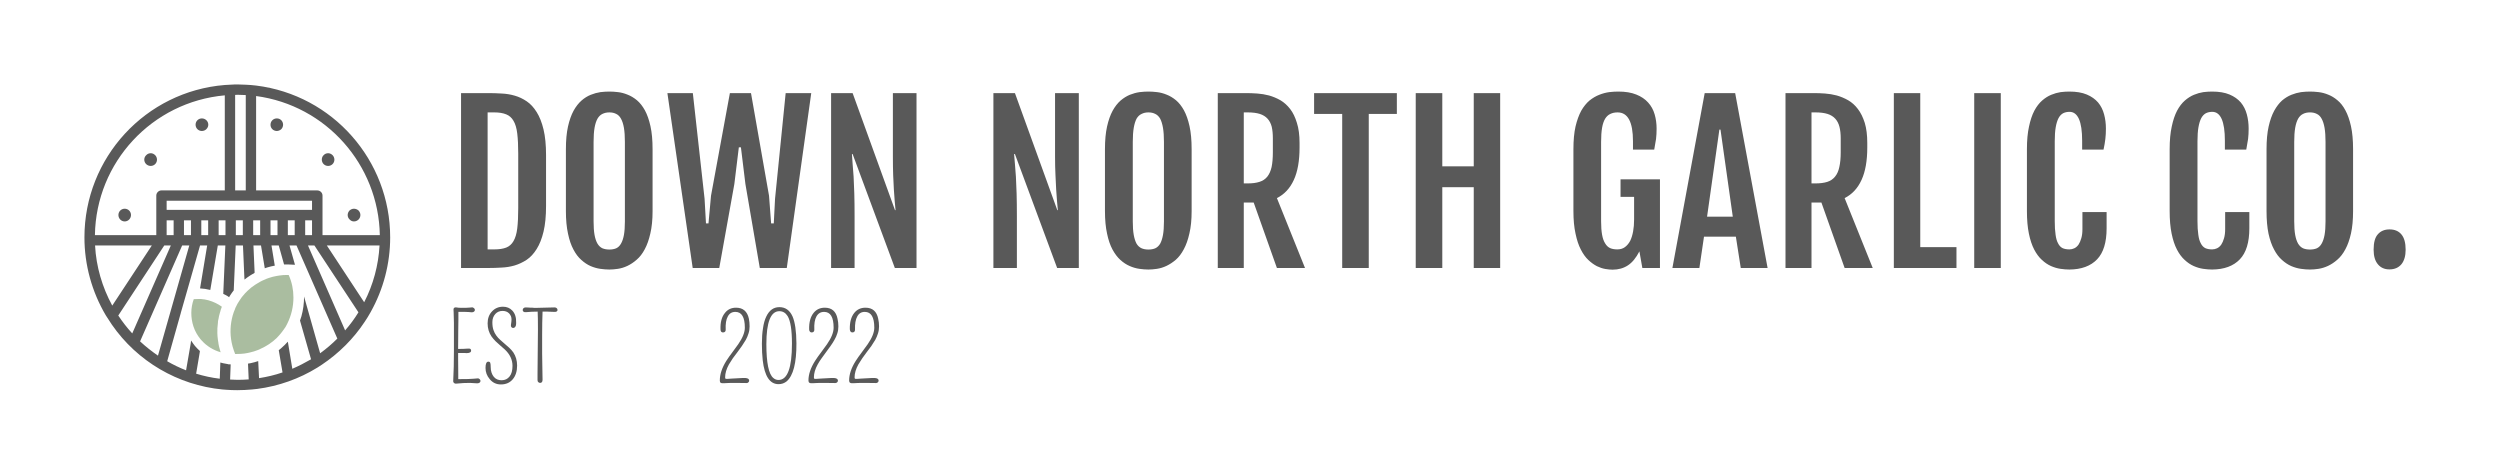 <svg xmlns="http://www.w3.org/2000/svg" version="1.1" xmlns:xlink="http://www.w3.org/1999/xlink" xmlns:svgjs="http://svgjs.dev/svgjs" viewBox="0 0 17.883 3.395"><g transform="matrix(1,0,0,1,3.191,0.655)"><g><path d=" M 0.107 0.011 L 0.304 0.011 Q 0.349 0.011 0.397 0.014 Q 0.445 0.016 0.49 0.029 Q 0.536 0.042 0.577 0.07 Q 0.617 0.097 0.648 0.147 Q 0.679 0.196 0.697 0.271 Q 0.715 0.346 0.715 0.455 L 0.715 0.818 Q 0.715 0.927 0.697 1.002 Q 0.679 1.077 0.648 1.126 Q 0.617 1.176 0.577 1.203 Q 0.536 1.23 0.49 1.244 Q 0.445 1.257 0.397 1.259 Q 0.349 1.262 0.304 1.262 L 0.107 1.262 L 0.107 0.011 Z M 0.345 1.129 Q 0.396 1.129 0.43 1.116 Q 0.463 1.103 0.482 1.07 Q 0.502 1.036 0.509 0.979 Q 0.516 0.921 0.516 0.833 L 0.516 0.445 Q 0.516 0.357 0.509 0.3 Q 0.502 0.242 0.482 0.209 Q 0.463 0.176 0.43 0.163 Q 0.396 0.149 0.345 0.149 L 0.297 0.149 L 0.297 1.129 L 0.345 1.129 Z M 1.168 1.273 Q 1.138 1.273 1.103 1.268 Q 1.068 1.263 1.033 1.248 Q 0.999 1.233 0.967 1.204 Q 0.935 1.176 0.911 1.13 Q 0.886 1.084 0.872 1.016 Q 0.857 0.948 0.857 0.855 L 0.857 0.412 Q 0.857 0.317 0.872 0.25 Q 0.887 0.183 0.912 0.137 Q 0.937 0.092 0.969 0.064 Q 1 0.037 1.035 0.023 Q 1.07 0.009 1.104 0.004 Q 1.139 0 1.168 0 Q 1.196 0 1.23 0.004 Q 1.264 0.008 1.298 0.022 Q 1.332 0.035 1.365 0.062 Q 1.397 0.089 1.422 0.134 Q 1.447 0.18 1.462 0.248 Q 1.477 0.316 1.477 0.412 L 1.477 0.855 Q 1.477 0.948 1.461 1.015 Q 1.446 1.082 1.421 1.128 Q 1.396 1.175 1.363 1.203 Q 1.331 1.231 1.297 1.247 Q 1.263 1.263 1.229 1.268 Q 1.195 1.273 1.168 1.273 Z M 1.168 1.13 Q 1.196 1.13 1.217 1.121 Q 1.238 1.111 1.251 1.088 Q 1.265 1.064 1.272 1.026 Q 1.279 0.987 1.279 0.929 L 1.279 0.36 Q 1.279 0.3 1.272 0.259 Q 1.265 0.219 1.251 0.194 Q 1.238 0.17 1.217 0.16 Q 1.196 0.149 1.168 0.149 Q 1.14 0.149 1.118 0.16 Q 1.097 0.17 1.083 0.194 Q 1.069 0.219 1.062 0.259 Q 1.055 0.3 1.055 0.36 L 1.055 0.929 Q 1.055 0.987 1.062 1.026 Q 1.069 1.064 1.083 1.088 Q 1.097 1.111 1.118 1.121 Q 1.14 1.13 1.168 1.13 Z M 1.583 0.011 L 1.765 0.011 L 1.849 0.767 L 1.859 0.943 L 1.877 0.943 L 1.895 0.745 L 2.03 0.011 L 2.181 0.011 L 2.31 0.745 L 2.325 0.943 L 2.344 0.943 L 2.353 0.767 L 2.429 0.011 L 2.612 0.011 L 2.437 1.262 L 2.244 1.262 L 2.141 0.661 L 2.109 0.399 L 2.094 0.399 L 2.062 0.661 L 1.954 1.262 L 1.764 1.262 L 1.583 0.011 Z M 2.754 0.011 L 2.908 0.011 L 3.211 0.848 L 3.215 0.848 Q 3.213 0.819 3.209 0.783 Q 3.206 0.747 3.203 0.701 Q 3.2 0.656 3.198 0.598 Q 3.196 0.54 3.196 0.467 L 3.196 0.011 L 3.365 0.011 L 3.365 1.262 L 3.21 1.262 L 2.908 0.447 L 2.903 0.447 Q 2.905 0.48 2.908 0.518 Q 2.912 0.557 2.915 0.609 Q 2.918 0.661 2.92 0.73 Q 2.922 0.799 2.922 0.894 L 2.922 1.262 L 2.754 1.262 L 2.754 0.011 Z M 3.915 0.011 L 4.069 0.011 L 4.372 0.848 L 4.376 0.848 Q 4.374 0.819 4.37 0.783 Q 4.367 0.747 4.364 0.701 Q 4.361 0.656 4.359 0.598 Q 4.356 0.54 4.356 0.467 L 4.356 0.011 L 4.526 0.011 L 4.526 1.262 L 4.371 1.262 L 4.069 0.447 L 4.063 0.447 Q 4.066 0.48 4.069 0.518 Q 4.073 0.557 4.076 0.609 Q 4.079 0.661 4.081 0.73 Q 4.083 0.799 4.083 0.894 L 4.083 1.262 L 3.915 1.262 L 3.915 0.011 Z M 5.024 1.273 Q 4.994 1.273 4.959 1.268 Q 4.924 1.263 4.89 1.248 Q 4.855 1.233 4.823 1.204 Q 4.792 1.176 4.767 1.13 Q 4.742 1.084 4.728 1.016 Q 4.713 0.948 4.713 0.855 L 4.713 0.412 Q 4.713 0.317 4.728 0.25 Q 4.743 0.183 4.768 0.137 Q 4.793 0.092 4.825 0.064 Q 4.857 0.037 4.891 0.023 Q 4.926 0.009 4.961 0.004 Q 4.995 0 5.024 0 Q 5.052 0 5.086 0.004 Q 5.12 0.008 5.154 0.022 Q 5.188 0.035 5.221 0.062 Q 5.253 0.089 5.278 0.134 Q 5.303 0.18 5.318 0.248 Q 5.333 0.316 5.333 0.412 L 5.333 0.855 Q 5.333 0.948 5.317 1.015 Q 5.302 1.082 5.277 1.128 Q 5.252 1.175 5.22 1.203 Q 5.187 1.231 5.153 1.247 Q 5.119 1.263 5.085 1.268 Q 5.052 1.273 5.024 1.273 Z M 5.024 1.13 Q 5.052 1.13 5.073 1.121 Q 5.094 1.111 5.108 1.088 Q 5.121 1.064 5.128 1.026 Q 5.135 0.987 5.135 0.929 L 5.135 0.36 Q 5.135 0.3 5.128 0.259 Q 5.121 0.219 5.108 0.194 Q 5.094 0.17 5.073 0.16 Q 5.052 0.149 5.024 0.149 Q 4.996 0.149 4.975 0.16 Q 4.953 0.17 4.939 0.194 Q 4.926 0.219 4.919 0.259 Q 4.912 0.3 4.912 0.36 L 4.912 0.929 Q 4.912 0.987 4.919 1.026 Q 4.926 1.064 4.939 1.088 Q 4.953 1.111 4.975 1.121 Q 4.996 1.13 5.024 1.13 Z M 5.52 0.011 L 5.725 0.011 Q 5.76 0.011 5.803 0.014 Q 5.845 0.017 5.887 0.028 Q 5.929 0.04 5.968 0.062 Q 6.007 0.085 6.038 0.125 Q 6.068 0.164 6.086 0.224 Q 6.105 0.283 6.105 0.368 L 6.105 0.4 Q 6.105 0.543 6.064 0.632 Q 6.023 0.722 5.943 0.762 L 6.144 1.262 L 5.943 1.262 L 5.777 0.794 L 5.706 0.794 L 5.706 1.262 L 5.52 1.262 L 5.52 0.011 Z M 5.734 0.657 Q 5.784 0.657 5.818 0.646 Q 5.853 0.635 5.874 0.609 Q 5.895 0.583 5.905 0.54 Q 5.914 0.497 5.914 0.434 L 5.914 0.335 Q 5.914 0.287 5.906 0.252 Q 5.897 0.217 5.876 0.194 Q 5.855 0.171 5.821 0.16 Q 5.786 0.149 5.734 0.149 L 5.706 0.149 L 5.706 0.657 L 5.734 0.657 Z M 6.41 0.16 L 6.209 0.16 L 6.209 0.011 L 6.801 0.011 L 6.801 0.16 L 6.6 0.16 L 6.6 1.262 L 6.41 1.262 L 6.41 0.16 Z M 6.936 0.011 L 7.126 0.011 L 7.126 0.535 L 7.351 0.535 L 7.351 0.011 L 7.54 0.011 L 7.54 1.262 L 7.351 1.262 L 7.351 0.684 L 7.126 0.684 L 7.126 1.262 L 6.936 1.262 L 6.936 0.011 Z M 8.344 1.274 Q 8.322 1.274 8.292 1.269 Q 8.263 1.264 8.232 1.249 Q 8.201 1.233 8.171 1.205 Q 8.141 1.177 8.117 1.13 Q 8.093 1.084 8.079 1.016 Q 8.064 0.948 8.064 0.855 L 8.064 0.412 Q 8.064 0.317 8.079 0.25 Q 8.095 0.183 8.12 0.137 Q 8.146 0.092 8.179 0.064 Q 8.213 0.037 8.249 0.023 Q 8.284 0.009 8.32 0.004 Q 8.355 0 8.385 0 Q 8.461 0 8.513 0.021 Q 8.566 0.042 8.598 0.078 Q 8.631 0.114 8.645 0.163 Q 8.659 0.211 8.659 0.265 Q 8.659 0.305 8.655 0.339 Q 8.65 0.374 8.642 0.415 L 8.49 0.415 L 8.49 0.355 Q 8.49 0.149 8.38 0.149 Q 8.35 0.149 8.328 0.16 Q 8.306 0.17 8.291 0.194 Q 8.276 0.219 8.269 0.259 Q 8.262 0.3 8.262 0.36 L 8.262 0.927 Q 8.262 0.985 8.269 1.024 Q 8.276 1.063 8.291 1.086 Q 8.305 1.11 8.327 1.12 Q 8.348 1.129 8.378 1.129 Q 8.41 1.129 8.432 1.113 Q 8.455 1.096 8.47 1.068 Q 8.484 1.039 8.491 1 Q 8.498 0.962 8.498 0.916 L 8.498 0.753 L 8.401 0.753 L 8.401 0.628 L 8.683 0.628 L 8.683 1.262 L 8.557 1.262 L 8.536 1.143 Q 8.5 1.213 8.454 1.243 Q 8.407 1.274 8.344 1.274 Z M 9.003 0.011 L 9.221 0.011 L 9.453 1.262 L 9.261 1.262 L 9.226 1.038 L 8.998 1.038 L 8.965 1.262 L 8.772 1.262 L 9.003 0.011 Z M 9.204 0.895 L 9.116 0.272 L 9.108 0.272 L 9.02 0.895 L 9.204 0.895 Z M 9.581 0.011 L 9.787 0.011 Q 9.822 0.011 9.864 0.014 Q 9.906 0.017 9.948 0.028 Q 9.99 0.04 10.029 0.062 Q 10.069 0.085 10.099 0.125 Q 10.129 0.164 10.148 0.224 Q 10.166 0.283 10.166 0.368 L 10.166 0.4 Q 10.166 0.543 10.125 0.632 Q 10.084 0.722 10.004 0.762 L 10.205 1.262 L 10.004 1.262 L 9.838 0.794 L 9.767 0.794 L 9.767 1.262 L 9.581 1.262 L 9.581 0.011 Z M 9.795 0.657 Q 9.845 0.657 9.88 0.646 Q 9.914 0.635 9.935 0.609 Q 9.957 0.583 9.966 0.54 Q 9.976 0.497 9.976 0.434 L 9.976 0.335 Q 9.976 0.287 9.967 0.252 Q 9.958 0.217 9.937 0.194 Q 9.916 0.171 9.882 0.16 Q 9.847 0.149 9.795 0.149 L 9.767 0.149 L 9.767 0.657 L 9.795 0.657 Z M 10.356 0.011 L 10.545 0.011 L 10.545 1.113 L 10.804 1.113 L 10.804 1.262 L 10.356 1.262 L 10.356 0.011 Z M 10.931 0.011 L 11.121 0.011 L 11.121 1.262 L 10.931 1.262 L 10.931 0.011 Z M 11.612 1.273 Q 11.583 1.273 11.548 1.268 Q 11.514 1.263 11.48 1.248 Q 11.446 1.233 11.415 1.204 Q 11.384 1.176 11.36 1.13 Q 11.336 1.084 11.322 1.016 Q 11.308 0.948 11.308 0.855 L 11.308 0.412 Q 11.308 0.317 11.323 0.25 Q 11.337 0.183 11.361 0.137 Q 11.385 0.092 11.417 0.064 Q 11.448 0.037 11.482 0.023 Q 11.516 0.009 11.549 0.004 Q 11.583 0 11.611 0 Q 11.686 0 11.736 0.021 Q 11.786 0.042 11.817 0.078 Q 11.847 0.114 11.86 0.163 Q 11.873 0.211 11.873 0.265 Q 11.873 0.305 11.869 0.339 Q 11.865 0.374 11.856 0.415 L 11.703 0.415 L 11.703 0.351 Q 11.703 0.248 11.68 0.196 Q 11.657 0.145 11.613 0.145 Q 11.587 0.145 11.567 0.155 Q 11.547 0.166 11.534 0.19 Q 11.521 0.215 11.514 0.255 Q 11.507 0.295 11.507 0.355 L 11.507 0.927 Q 11.507 0.985 11.513 1.024 Q 11.518 1.063 11.531 1.086 Q 11.543 1.11 11.563 1.12 Q 11.583 1.129 11.612 1.129 Q 11.63 1.129 11.647 1.121 Q 11.664 1.113 11.677 1.095 Q 11.689 1.077 11.697 1.049 Q 11.705 1.022 11.705 0.984 L 11.705 0.862 L 11.878 0.862 L 11.878 0.978 Q 11.878 1.129 11.81 1.2 Q 11.741 1.272 11.612 1.273 Z M 12.633 1.273 Q 12.604 1.273 12.569 1.268 Q 12.535 1.263 12.501 1.248 Q 12.467 1.233 12.436 1.204 Q 12.405 1.176 12.381 1.13 Q 12.357 1.084 12.343 1.016 Q 12.329 0.948 12.329 0.855 L 12.329 0.412 Q 12.329 0.317 12.344 0.25 Q 12.358 0.183 12.382 0.137 Q 12.406 0.092 12.438 0.064 Q 12.469 0.037 12.503 0.023 Q 12.537 0.009 12.57 0.004 Q 12.604 0 12.632 0 Q 12.707 0 12.757 0.021 Q 12.807 0.042 12.838 0.078 Q 12.868 0.114 12.881 0.163 Q 12.894 0.211 12.894 0.265 Q 12.894 0.305 12.89 0.339 Q 12.885 0.374 12.877 0.415 L 12.724 0.415 L 12.724 0.351 Q 12.724 0.248 12.701 0.196 Q 12.678 0.145 12.634 0.145 Q 12.608 0.145 12.588 0.155 Q 12.568 0.166 12.555 0.19 Q 12.542 0.215 12.535 0.255 Q 12.528 0.295 12.528 0.355 L 12.528 0.927 Q 12.528 0.985 12.534 1.024 Q 12.539 1.063 12.552 1.086 Q 12.564 1.11 12.584 1.12 Q 12.604 1.129 12.633 1.129 Q 12.651 1.129 12.668 1.121 Q 12.685 1.113 12.698 1.095 Q 12.71 1.077 12.718 1.049 Q 12.726 1.022 12.726 0.984 L 12.726 0.862 L 12.899 0.862 L 12.899 0.978 Q 12.899 1.129 12.831 1.2 Q 12.762 1.272 12.633 1.273 Z M 13.333 1.273 Q 13.303 1.273 13.268 1.268 Q 13.233 1.263 13.198 1.248 Q 13.164 1.233 13.132 1.204 Q 13.1 1.176 13.076 1.13 Q 13.051 1.084 13.036 1.016 Q 13.022 0.948 13.022 0.855 L 13.022 0.412 Q 13.022 0.317 13.037 0.25 Q 13.052 0.183 13.077 0.137 Q 13.102 0.092 13.133 0.064 Q 13.165 0.037 13.2 0.023 Q 13.235 0.009 13.269 0.004 Q 13.304 0 13.333 0 Q 13.361 0 13.395 0.004 Q 13.429 0.008 13.463 0.022 Q 13.497 0.035 13.529 0.062 Q 13.562 0.089 13.586 0.134 Q 13.611 0.18 13.626 0.248 Q 13.641 0.316 13.641 0.412 L 13.641 0.855 Q 13.641 0.948 13.626 1.015 Q 13.611 1.082 13.586 1.128 Q 13.561 1.175 13.528 1.203 Q 13.496 1.231 13.462 1.247 Q 13.427 1.263 13.394 1.268 Q 13.36 1.273 13.333 1.273 Z M 13.333 1.13 Q 13.361 1.13 13.382 1.121 Q 13.403 1.111 13.416 1.088 Q 13.43 1.064 13.437 1.026 Q 13.444 0.987 13.444 0.929 L 13.444 0.36 Q 13.444 0.3 13.437 0.259 Q 13.43 0.219 13.416 0.194 Q 13.403 0.17 13.382 0.16 Q 13.361 0.149 13.333 0.149 Q 13.304 0.149 13.283 0.16 Q 13.262 0.17 13.248 0.194 Q 13.234 0.219 13.227 0.259 Q 13.22 0.3 13.22 0.36 L 13.22 0.929 Q 13.22 0.987 13.227 1.026 Q 13.234 1.064 13.248 1.088 Q 13.262 1.111 13.283 1.121 Q 13.304 1.13 13.333 1.13 Z M 13.788 1.131 Q 13.788 1.053 13.819 1.02 Q 13.849 0.986 13.902 0.986 Q 13.957 0.986 13.987 1.022 Q 14.017 1.058 14.017 1.131 Q 14.017 1.198 13.987 1.235 Q 13.956 1.272 13.901 1.272 Q 13.849 1.272 13.819 1.236 Q 13.788 1.2 13.788 1.131 Z" fill="#595959" fill-rule="nonzero"></path></g><g><path d=" M 0.086 1.902 L 0.087 2.021 Q 0.087 2.037 0.087 2.048 Q 0.087 2.053 0.087 2.057 Q 0.171 2.057 0.198 2.054 Q 0.227 2.051 0.232 2.052 Q 0.236 2.054 0.24 2.057 Q 0.246 2.063 0.246 2.07 Q 0.246 2.077 0.24 2.082 Q 0.234 2.087 0.222 2.087 Q 0.168 2.082 0.124 2.085 Q 0.08 2.088 0.075 2.089 Q 0.069 2.09 0.065 2.089 Q 0.061 2.088 0.058 2.085 Q 0.05 2.08 0.051 2.069 Q 0.056 1.972 0.056 1.856 Q 0.056 1.739 0.056 1.709 Q 0.056 1.679 0.056 1.654 Q 0.055 1.6 0.054 1.578 Q 0.052 1.556 0.054 1.552 Q 0.057 1.547 0.061 1.545 Q 0.066 1.543 0.073 1.544 Q 0.087 1.547 0.11 1.547 Q 0.154 1.547 0.171 1.545 Q 0.187 1.543 0.191 1.544 Q 0.196 1.546 0.199 1.549 Q 0.206 1.554 0.206 1.562 Q 0.206 1.569 0.2 1.574 Q 0.194 1.579 0.183 1.579 Q 0.173 1.578 0.161 1.577 Q 0.15 1.576 0.136 1.576 Q 0.109 1.575 0.088 1.576 Q 0.088 1.605 0.088 1.634 Q 0.087 1.668 0.087 1.703 Q 0.086 1.797 0.086 1.841 Q 0.128 1.841 0.147 1.839 Q 0.168 1.837 0.174 1.841 Q 0.179 1.846 0.179 1.853 Q 0.179 1.871 0.145 1.871 Q 0.138 1.87 0.133 1.87 L 0.106 1.87 L 0.086 1.87 L 0.086 1.902 Z M 0.302 1.932 Q 0.313 1.932 0.316 1.941 Q 0.319 1.95 0.319 1.971 Q 0.319 1.992 0.325 2.01 Q 0.331 2.028 0.341 2.04 Q 0.361 2.065 0.397 2.065 Q 0.433 2.065 0.454 2.038 Q 0.475 2.012 0.475 1.962 Q 0.475 1.896 0.419 1.844 Q 0.403 1.83 0.386 1.815 Q 0.37 1.801 0.354 1.786 Q 0.338 1.77 0.325 1.752 Q 0.297 1.711 0.297 1.658 Q 0.297 1.605 0.329 1.572 Q 0.36 1.539 0.407 1.539 Q 0.448 1.539 0.474 1.567 Q 0.503 1.598 0.501 1.653 Q 0.5 1.656 0.501 1.659 Q 0.501 1.662 0.5 1.67 Q 0.499 1.678 0.493 1.685 Q 0.487 1.691 0.48 1.691 Q 0.472 1.691 0.467 1.685 Q 0.462 1.678 0.464 1.668 Q 0.468 1.643 0.468 1.631 Q 0.468 1.618 0.464 1.607 Q 0.459 1.596 0.451 1.587 Q 0.433 1.569 0.404 1.569 Q 0.373 1.569 0.353 1.59 Q 0.331 1.614 0.331 1.649 Q 0.331 1.684 0.339 1.706 Q 0.346 1.727 0.359 1.745 Q 0.371 1.762 0.387 1.776 Q 0.403 1.791 0.42 1.805 Q 0.436 1.819 0.452 1.833 Q 0.468 1.848 0.481 1.866 Q 0.508 1.907 0.508 1.96 Q 0.508 2.022 0.476 2.059 Q 0.445 2.095 0.392 2.095 Q 0.343 2.095 0.312 2.057 Q 0.282 2.022 0.282 1.977 Q 0.282 1.932 0.302 1.932 Z M 0.655 1.547 Q 0.665 1.547 0.775 1.544 Q 0.79 1.544 0.796 1.556 Q 0.797 1.559 0.797 1.564 Q 0.797 1.568 0.792 1.572 Q 0.787 1.577 0.774 1.576 Q 0.76 1.576 0.747 1.575 Q 0.734 1.575 0.723 1.574 Q 0.704 1.574 0.69 1.574 Q 0.687 1.651 0.687 1.74 Q 0.687 1.836 0.687 1.872 Q 0.687 1.907 0.688 1.939 Q 0.689 2.022 0.69 2.062 Q 0.69 2.073 0.685 2.079 Q 0.679 2.084 0.673 2.084 Q 0.667 2.084 0.66 2.079 Q 0.654 2.074 0.654 2.064 L 0.654 2.02 L 0.657 1.702 Q 0.657 1.613 0.655 1.574 Q 0.637 1.574 0.613 1.575 Q 0.584 1.577 0.571 1.578 Q 0.559 1.579 0.553 1.574 Q 0.548 1.569 0.548 1.563 Q 0.548 1.556 0.553 1.55 Q 0.559 1.544 0.57 1.544 Q 0.582 1.545 0.591 1.545 Q 0.6 1.545 0.606 1.546 Q 0.613 1.546 0.618 1.546 Q 0.623 1.547 0.628 1.547 Q 0.633 1.547 0.64 1.547 L 0.655 1.547 Z M 2.137 1.689 Q 2.137 1.576 2.069 1.576 Q 2.032 1.576 2.015 1.609 Q 1.997 1.641 2 1.704 Q 2 1.718 1.988 1.722 Q 1.984 1.723 1.979 1.723 Q 1.974 1.723 1.968 1.718 Q 1.963 1.712 1.963 1.701 Q 1.96 1.625 1.995 1.583 Q 2.024 1.546 2.074 1.546 Q 2.149 1.546 2.166 1.625 Q 2.171 1.651 2.171 1.68 Q 2.171 1.708 2.163 1.731 Q 2.156 1.754 2.144 1.776 Q 2.131 1.798 2.116 1.82 Q 2.1 1.842 2.084 1.864 Q 2.067 1.886 2.051 1.908 Q 2.036 1.93 2.023 1.952 Q 1.996 2.001 1.996 2.044 Q 1.996 2.052 1.999 2.054 Q 2.002 2.056 2.015 2.055 Q 2.027 2.055 2.045 2.053 Q 2.063 2.052 2.082 2.051 Q 2.125 2.048 2.142 2.049 Q 2.168 2.051 2.168 2.068 Q 2.168 2.074 2.163 2.079 Q 2.159 2.085 2.15 2.085 L 2.07 2.084 Q 2.015 2.084 1.993 2.086 Q 1.971 2.088 1.964 2.083 Q 1.958 2.079 1.958 2.067 Q 1.958 2.001 2.004 1.927 Q 2.024 1.896 2.047 1.866 Q 2.07 1.836 2.09 1.807 Q 2.137 1.739 2.137 1.689 Z M 2.378 2.093 Q 2.285 2.093 2.265 1.923 Q 2.259 1.869 2.259 1.804 Q 2.259 1.74 2.267 1.692 Q 2.274 1.643 2.29 1.61 Q 2.322 1.542 2.384 1.542 Q 2.448 1.542 2.478 1.608 Q 2.505 1.67 2.506 1.801 Q 2.507 2.012 2.436 2.073 Q 2.411 2.093 2.378 2.093 Z M 2.378 2.063 Q 2.474 2.063 2.474 1.803 Q 2.474 1.657 2.443 1.606 Q 2.421 1.571 2.384 1.571 Q 2.291 1.571 2.291 1.807 Q 2.291 2.008 2.341 2.049 Q 2.357 2.063 2.378 2.063 Z M 2.772 1.689 Q 2.772 1.576 2.704 1.576 Q 2.667 1.576 2.649 1.609 Q 2.631 1.641 2.634 1.704 Q 2.634 1.718 2.622 1.722 Q 2.619 1.723 2.614 1.723 Q 2.608 1.723 2.603 1.718 Q 2.597 1.712 2.597 1.701 Q 2.595 1.625 2.629 1.583 Q 2.659 1.546 2.709 1.546 Q 2.784 1.546 2.8 1.625 Q 2.806 1.651 2.806 1.68 Q 2.806 1.708 2.798 1.731 Q 2.791 1.754 2.778 1.776 Q 2.766 1.798 2.75 1.82 Q 2.735 1.842 2.718 1.864 Q 2.702 1.886 2.686 1.908 Q 2.67 1.93 2.658 1.952 Q 2.631 2.001 2.631 2.044 Q 2.631 2.052 2.634 2.054 Q 2.637 2.056 2.649 2.055 Q 2.662 2.055 2.68 2.053 Q 2.698 2.052 2.716 2.051 Q 2.76 2.048 2.776 2.049 Q 2.803 2.051 2.803 2.068 Q 2.803 2.074 2.798 2.079 Q 2.793 2.085 2.784 2.085 L 2.705 2.084 Q 2.65 2.084 2.628 2.086 Q 2.606 2.088 2.599 2.083 Q 2.592 2.079 2.592 2.067 Q 2.592 2.001 2.639 1.927 Q 2.659 1.896 2.682 1.866 Q 2.705 1.836 2.725 1.807 Q 2.772 1.739 2.772 1.689 Z M 3.063 1.689 Q 3.063 1.576 2.995 1.576 Q 2.958 1.576 2.941 1.609 Q 2.923 1.641 2.925 1.704 Q 2.925 1.718 2.913 1.722 Q 2.91 1.723 2.905 1.723 Q 2.9 1.723 2.894 1.718 Q 2.889 1.712 2.888 1.701 Q 2.886 1.625 2.92 1.583 Q 2.95 1.546 3 1.546 Q 3.075 1.546 3.091 1.625 Q 3.097 1.651 3.097 1.68 Q 3.097 1.708 3.089 1.731 Q 3.082 1.754 3.07 1.776 Q 3.057 1.798 3.042 1.82 Q 3.026 1.842 3.009 1.864 Q 2.993 1.886 2.977 1.908 Q 2.962 1.93 2.949 1.952 Q 2.922 2.001 2.922 2.044 Q 2.922 2.052 2.925 2.054 Q 2.928 2.056 2.941 2.055 Q 2.953 2.055 2.971 2.053 Q 2.989 2.052 3.008 2.051 Q 3.051 2.048 3.068 2.049 Q 3.094 2.051 3.094 2.068 Q 3.094 2.074 3.089 2.079 Q 3.084 2.085 3.076 2.085 L 2.996 2.084 Q 2.941 2.084 2.919 2.086 Q 2.897 2.088 2.89 2.083 Q 2.883 2.079 2.883 2.067 Q 2.883 2.001 2.93 1.927 Q 2.95 1.896 2.973 1.866 Q 2.996 1.836 3.016 1.807 Q 3.063 1.739 3.063 1.689 Z" fill="#595959" fill-rule="nonzero"></path></g><g clip-path="url(&quot;#SvgjsClipPath1022&quot;)"><path d=" M -1.359 -0.043 C -1.384 -0.046 -1.408 -0.048 -1.433 -0.049 C -1.453 -0.05 -1.473 -0.051 -1.493 -0.051 C -1.499 -0.051 -1.504 -0.051 -1.509 -0.051 C -1.534 -0.05 -1.558 -0.049 -1.583 -0.047 C -2.15 -0.001 -2.587 0.473 -2.587 1.043 C -2.587 1.239 -2.534 1.432 -2.434 1.601 C -2.42 1.623 -2.406 1.645 -2.391 1.667 C -2.209 1.93 -1.919 2.1 -1.6 2.131 L -1.6 2.131 C -1.592 2.132 -1.583 2.133 -1.574 2.133 L -1.574 2.133 C -1.548 2.135 -1.521 2.136 -1.494 2.136 C -1.458 2.136 -1.423 2.134 -1.389 2.131 C -1.376 2.13 -1.364 2.129 -1.351 2.127 C -1.198 2.107 -1.051 2.055 -0.92 1.974 L -0.92 1.974 L -0.92 1.974 C -0.909 1.967 -0.899 1.961 -0.889 1.954 L -0.889 1.954 C -0.768 1.873 -0.663 1.769 -0.583 1.648 C -0.567 1.625 -0.553 1.601 -0.54 1.578 C -0.448 1.414 -0.4 1.23 -0.4 1.043 C -0.4 0.491 -0.811 0.025 -1.359 -0.043 Z M -1.359 0.032 C -0.859 0.099 -0.483 0.522 -0.474 1.027 L -0.884 1.027 L -0.884 0.744 C -0.884 0.734 -0.888 0.725 -0.895 0.718 C -0.902 0.711 -0.912 0.707 -0.922 0.707 L -1.359 0.707 Z M -1.509 0.024 C -1.504 0.023 -1.499 0.023 -1.493 0.023 C -1.473 0.023 -1.453 0.024 -1.433 0.025 L -1.433 0.707 L -1.509 0.707 Z M -0.959 0.781 L -0.959 0.846 L -1.999 0.846 L -1.999 0.781 Z M -0.959 0.921 L -0.959 1.027 L -1.008 1.027 L -1.008 0.921 Z M -1.083 0.921 L -1.083 1.027 L -1.132 1.027 L -1.132 0.921 Z M -1.206 0.921 L -1.206 1.027 L -1.256 1.027 L -1.256 0.921 Z M -1.33 0.921 L -1.33 1.027 L -1.38 1.027 L -1.38 0.921 Z M -1.454 0.921 L -1.454 1.027 L -1.504 1.027 L -1.504 0.921 Z M -1.578 0.921 L -1.578 1.027 L -1.627 1.027 L -1.627 0.921 Z M -1.702 1.027 L -1.751 1.027 L -1.751 0.921 L -1.702 0.921 Z M -1.825 0.921 L -1.825 1.027 L -1.875 1.027 L -1.875 0.921 Z M -1.949 0.921 L -1.949 1.027 L -1.999 1.027 L -1.999 0.921 Z M -1.583 0.027 L -1.583 0.707 L -2.036 0.707 C -2.046 0.707 -2.055 0.711 -2.062 0.718 C -2.069 0.725 -2.073 0.734 -2.073 0.744 L -2.073 1.027 L -2.512 1.027 C -2.504 0.505 -2.103 0.074 -1.583 0.027 Z M -2.511 1.101 L -2.105 1.101 L -2.388 1.531 C -2.46 1.399 -2.503 1.252 -2.511 1.101 Z M -2.345 1.602 L -2.016 1.101 L -1.969 1.101 L -2.245 1.73 C -2.282 1.69 -2.315 1.647 -2.345 1.602 Z M -2.189 1.787 L -1.888 1.101 L -1.837 1.101 L -2.061 1.889 C -2.106 1.858 -2.149 1.824 -2.189 1.787 Z M -0.901 1.872 L -1.016 1.466 C -1.016 1.514 -1.022 1.562 -1.035 1.608 L -1.035 1.608 C -1.038 1.618 -1.041 1.628 -1.045 1.638 L -0.966 1.915 C -1.009 1.94 -1.054 1.963 -1.1 1.983 L -1.1 1.983 L -1.132 1.789 C -1.147 1.806 -1.164 1.822 -1.181 1.837 C -1.186 1.841 -1.192 1.846 -1.197 1.85 L -1.17 2.009 C -1.225 2.028 -1.281 2.041 -1.338 2.05 L -1.344 1.928 C -1.362 1.934 -1.38 1.939 -1.399 1.943 C -1.405 1.944 -1.411 1.945 -1.417 1.946 L -1.412 2.059 C -1.439 2.061 -1.466 2.062 -1.493 2.062 C -1.511 2.062 -1.528 2.061 -1.545 2.06 L -1.541 1.953 L -1.541 1.952 C -1.542 1.952 -1.543 1.952 -1.544 1.951 L -1.544 1.951 L -1.558 1.951 L -1.559 1.95 C -1.572 1.948 -1.584 1.946 -1.596 1.943 C -1.602 1.941 -1.608 1.94 -1.615 1.938 L -1.615 1.943 L -1.619 2.054 C -1.677 2.047 -1.733 2.035 -1.788 2.018 L -1.763 1.87 L -1.761 1.856 C -1.774 1.844 -1.786 1.832 -1.797 1.819 C -1.801 1.814 -1.805 1.808 -1.809 1.803 C -1.814 1.796 -1.819 1.788 -1.824 1.781 L -1.827 1.803 L -1.86 1.994 C -1.906 1.976 -1.952 1.954 -1.995 1.929 L -1.898 1.585 L -1.898 1.584 L -1.849 1.413 L -1.849 1.413 L -1.76 1.101 L -1.709 1.101 L -1.76 1.408 L -1.76 1.408 C -1.736 1.409 -1.711 1.413 -1.687 1.419 L -1.686 1.415 L -1.633 1.101 L -1.579 1.101 L -1.594 1.447 C -1.588 1.45 -1.582 1.453 -1.576 1.456 C -1.572 1.458 -1.569 1.46 -1.565 1.462 C -1.561 1.465 -1.556 1.468 -1.552 1.471 C -1.55 1.466 -1.547 1.462 -1.544 1.457 C -1.536 1.445 -1.528 1.433 -1.519 1.422 L -1.518 1.398 L -1.518 1.398 L -1.505 1.101 L -1.453 1.101 L -1.443 1.331 L -1.442 1.345 C -1.436 1.34 -1.43 1.336 -1.424 1.331 C -1.407 1.319 -1.389 1.307 -1.37 1.297 L -1.37 1.287 L -1.378 1.101 L -1.324 1.101 L -1.298 1.258 L -1.297 1.264 L -1.297 1.264 C -1.291 1.262 -1.285 1.26 -1.279 1.258 C -1.262 1.253 -1.243 1.248 -1.225 1.245 L -1.226 1.242 L -1.249 1.101 L -1.197 1.101 L -1.159 1.237 C -1.156 1.237 -1.153 1.237 -1.149 1.237 L -1.148 1.237 C -1.146 1.237 -1.143 1.237 -1.141 1.237 L -1.141 1.237 C -1.135 1.237 -1.129 1.237 -1.123 1.237 L -1.081 1.239 L -1.12 1.101 L -1.07 1.101 L -0.778 1.767 C -0.816 1.805 -0.857 1.84 -0.901 1.872 Z M -0.722 1.709 L -0.988 1.101 L -0.942 1.101 L -0.627 1.579 C -0.655 1.625 -0.687 1.668 -0.722 1.708 Z M -0.586 1.507 L -0.853 1.101 L -0.476 1.101 C -0.484 1.243 -0.521 1.381 -0.586 1.507 Z" fill="#595959" transform="matrix(1,0,0,1,0,0)" fill-rule="nonzero"></path><path d=" M -1.747 0.282 C -1.735 0.282 -1.723 0.277 -1.715 0.269 C -1.706 0.26 -1.701 0.249 -1.701 0.237 C -1.701 0.212 -1.722 0.192 -1.747 0.192 C -1.772 0.192 -1.792 0.212 -1.792 0.237 C -1.792 0.262 -1.772 0.282 -1.747 0.282 Z" fill="#595959" transform="matrix(1,0,0,1,0,0)" fill-rule="nonzero"></path><path d=" M -2.254 0.883 C -2.254 0.908 -2.274 0.929 -2.299 0.929 C -2.324 0.929 -2.344 0.908 -2.344 0.883 C -2.344 0.858 -2.324 0.838 -2.299 0.838 C -2.274 0.838 -2.254 0.858 -2.254 0.883 Z" fill="#595959" transform="matrix(1,0,0,1,0,0)" fill-rule="nonzero"></path><path d=" M -2.113 0.441 C -2.125 0.441 -2.137 0.446 -2.145 0.455 C -2.154 0.463 -2.159 0.475 -2.159 0.487 C -2.159 0.512 -2.138 0.532 -2.113 0.532 C -2.088 0.532 -2.068 0.512 -2.068 0.487 C -2.068 0.475 -2.073 0.463 -2.081 0.455 C -2.09 0.446 -2.101 0.441 -2.113 0.441 Z" fill="#595959" transform="matrix(1,0,0,1,0,0)" fill-rule="nonzero"></path><path d=" M -1.211 0.192 C -1.236 0.192 -1.256 0.212 -1.256 0.237 C -1.256 0.249 -1.252 0.26 -1.243 0.269 C -1.235 0.277 -1.223 0.282 -1.211 0.282 C -1.199 0.282 -1.188 0.277 -1.179 0.269 C -1.171 0.261 -1.166 0.249 -1.166 0.237 C -1.166 0.225 -1.171 0.213 -1.179 0.205 C -1.188 0.196 -1.199 0.192 -1.211 0.192 Z" fill="#595959" transform="matrix(1,0,0,1,0,0)" fill-rule="nonzero"></path><path d=" M -0.659 0.929 C -0.647 0.929 -0.635 0.924 -0.626 0.915 C -0.618 0.907 -0.613 0.895 -0.613 0.883 C -0.613 0.871 -0.618 0.86 -0.626 0.851 C -0.635 0.843 -0.647 0.838 -0.659 0.838 C -0.671 0.838 -0.682 0.843 -0.691 0.851 C -0.699 0.86 -0.704 0.871 -0.704 0.883 C -0.704 0.895 -0.699 0.907 -0.69 0.915 C -0.682 0.924 -0.671 0.929 -0.659 0.929 Z" fill="#595959" transform="matrix(1,0,0,1,0,0)" fill-rule="nonzero"></path><path d=" M -0.844 0.532 C -0.819 0.532 -0.799 0.512 -0.799 0.487 C -0.799 0.475 -0.804 0.463 -0.812 0.455 C -0.821 0.446 -0.832 0.441 -0.844 0.441 C -0.856 0.441 -0.868 0.446 -0.876 0.455 C -0.885 0.463 -0.889 0.475 -0.889 0.487 C -0.889 0.512 -0.869 0.532 -0.844 0.532 Z" fill="#595959" transform="matrix(1,0,0,1,0,0)" fill-rule="nonzero"></path><path d=" M -1.137 1.312 C -1.138 1.312 -1.139 1.312 -1.14 1.312 C -1.158 1.312 -1.176 1.313 -1.194 1.316 C -1.2 1.317 -1.206 1.318 -1.212 1.319 C -1.231 1.322 -1.249 1.327 -1.267 1.333 C -1.272 1.335 -1.278 1.337 -1.284 1.339 C -1.306 1.348 -1.328 1.358 -1.348 1.371 C -1.354 1.374 -1.36 1.378 -1.366 1.382 C -1.386 1.395 -1.404 1.409 -1.42 1.425 L -1.42 1.425 C -1.426 1.431 -1.432 1.437 -1.438 1.443 C -1.454 1.46 -1.468 1.478 -1.48 1.498 C -1.485 1.505 -1.489 1.512 -1.493 1.519 C -1.497 1.527 -1.501 1.535 -1.505 1.543 C -1.507 1.547 -1.509 1.551 -1.51 1.556 C -1.516 1.569 -1.521 1.583 -1.525 1.597 C -1.525 1.598 -1.526 1.599 -1.526 1.6 C -1.544 1.664 -1.547 1.73 -1.534 1.795 C -1.53 1.815 -1.525 1.834 -1.518 1.853 C -1.515 1.861 -1.512 1.869 -1.509 1.877 C -1.507 1.877 -1.505 1.877 -1.504 1.877 L -1.503 1.877 C -1.5 1.877 -1.498 1.877 -1.495 1.877 C -1.478 1.877 -1.46 1.876 -1.443 1.874 C -1.435 1.873 -1.428 1.871 -1.42 1.87 C -1.414 1.869 -1.408 1.868 -1.402 1.866 C -1.402 1.866 -1.402 1.866 -1.402 1.866 L -1.402 1.866 C -1.383 1.862 -1.365 1.856 -1.347 1.849 C -1.341 1.846 -1.335 1.844 -1.329 1.841 C -1.286 1.822 -1.246 1.796 -1.212 1.763 C -1.207 1.758 -1.202 1.753 -1.197 1.747 L -1.197 1.747 C -1.186 1.735 -1.176 1.723 -1.167 1.71 C -1.161 1.702 -1.155 1.694 -1.15 1.686 C -1.145 1.677 -1.14 1.669 -1.136 1.66 C -1.107 1.602 -1.092 1.538 -1.092 1.473 L -1.092 1.473 C -1.092 1.417 -1.103 1.363 -1.126 1.312 C -1.129 1.312 -1.133 1.312 -1.137 1.312 Z" fill="#aabda0" transform="matrix(1,0,0,1,0,0)" fill-rule="nonzero"></path><path d=" M -1.718 1.489 C -1.721 1.488 -1.724 1.488 -1.727 1.487 C -1.73 1.487 -1.732 1.486 -1.735 1.486 C -1.736 1.486 -1.736 1.486 -1.737 1.486 C -1.738 1.486 -1.739 1.485 -1.741 1.485 C -1.741 1.485 -1.741 1.485 -1.742 1.485 C -1.742 1.485 -1.742 1.485 -1.742 1.485 C -1.743 1.485 -1.743 1.485 -1.743 1.485 C -1.744 1.485 -1.744 1.485 -1.744 1.485 L -1.747 1.485 L -1.747 1.485 C -1.748 1.485 -1.749 1.485 -1.75 1.484 C -1.752 1.484 -1.754 1.484 -1.756 1.484 C -1.756 1.484 -1.757 1.484 -1.757 1.484 C -1.757 1.484 -1.758 1.484 -1.758 1.484 C -1.759 1.484 -1.759 1.484 -1.759 1.484 C -1.76 1.484 -1.761 1.484 -1.762 1.484 C -1.762 1.484 -1.763 1.484 -1.764 1.484 L -1.764 1.484 C -1.765 1.484 -1.766 1.484 -1.767 1.484 L -1.767 1.484 C -1.769 1.484 -1.771 1.484 -1.773 1.484 L -1.777 1.484 C -1.786 1.484 -1.795 1.484 -1.805 1.485 C -1.828 1.548 -1.828 1.617 -1.807 1.681 C -1.796 1.714 -1.779 1.744 -1.757 1.771 C -1.754 1.774 -1.751 1.778 -1.748 1.781 C -1.712 1.821 -1.665 1.85 -1.612 1.865 L -1.615 1.858 C -1.618 1.847 -1.621 1.836 -1.624 1.824 C -1.625 1.818 -1.627 1.811 -1.628 1.805 C -1.628 1.802 -1.629 1.799 -1.629 1.796 C -1.63 1.79 -1.631 1.784 -1.632 1.778 C -1.633 1.775 -1.633 1.772 -1.633 1.769 C -1.634 1.763 -1.635 1.757 -1.635 1.751 C -1.636 1.736 -1.637 1.721 -1.636 1.706 C -1.636 1.704 -1.636 1.703 -1.636 1.701 L -1.636 1.699 C -1.636 1.697 -1.636 1.696 -1.636 1.694 C -1.635 1.68 -1.634 1.666 -1.632 1.652 C -1.632 1.65 -1.632 1.649 -1.632 1.647 C -1.631 1.643 -1.63 1.638 -1.63 1.634 C -1.629 1.631 -1.629 1.629 -1.628 1.626 C -1.626 1.613 -1.623 1.599 -1.619 1.586 C -1.619 1.584 -1.618 1.582 -1.617 1.579 C -1.617 1.577 -1.616 1.575 -1.615 1.573 C -1.615 1.571 -1.614 1.568 -1.613 1.565 C -1.612 1.563 -1.612 1.56 -1.611 1.558 C -1.61 1.555 -1.609 1.552 -1.608 1.55 C -1.607 1.546 -1.605 1.543 -1.604 1.539 C -1.633 1.518 -1.665 1.503 -1.7 1.493 C -1.706 1.492 -1.712 1.49 -1.718 1.489 Z" fill="#aabda0" transform="matrix(1,0,0,1,0,0)" fill-rule="nonzero"></path></g></g><defs><clipPath id="SvgjsClipPath1022"><path d=" M -2.587 -0.051 h 2.187 v 2.187 h -2.187 Z"></path></clipPath></defs></svg>